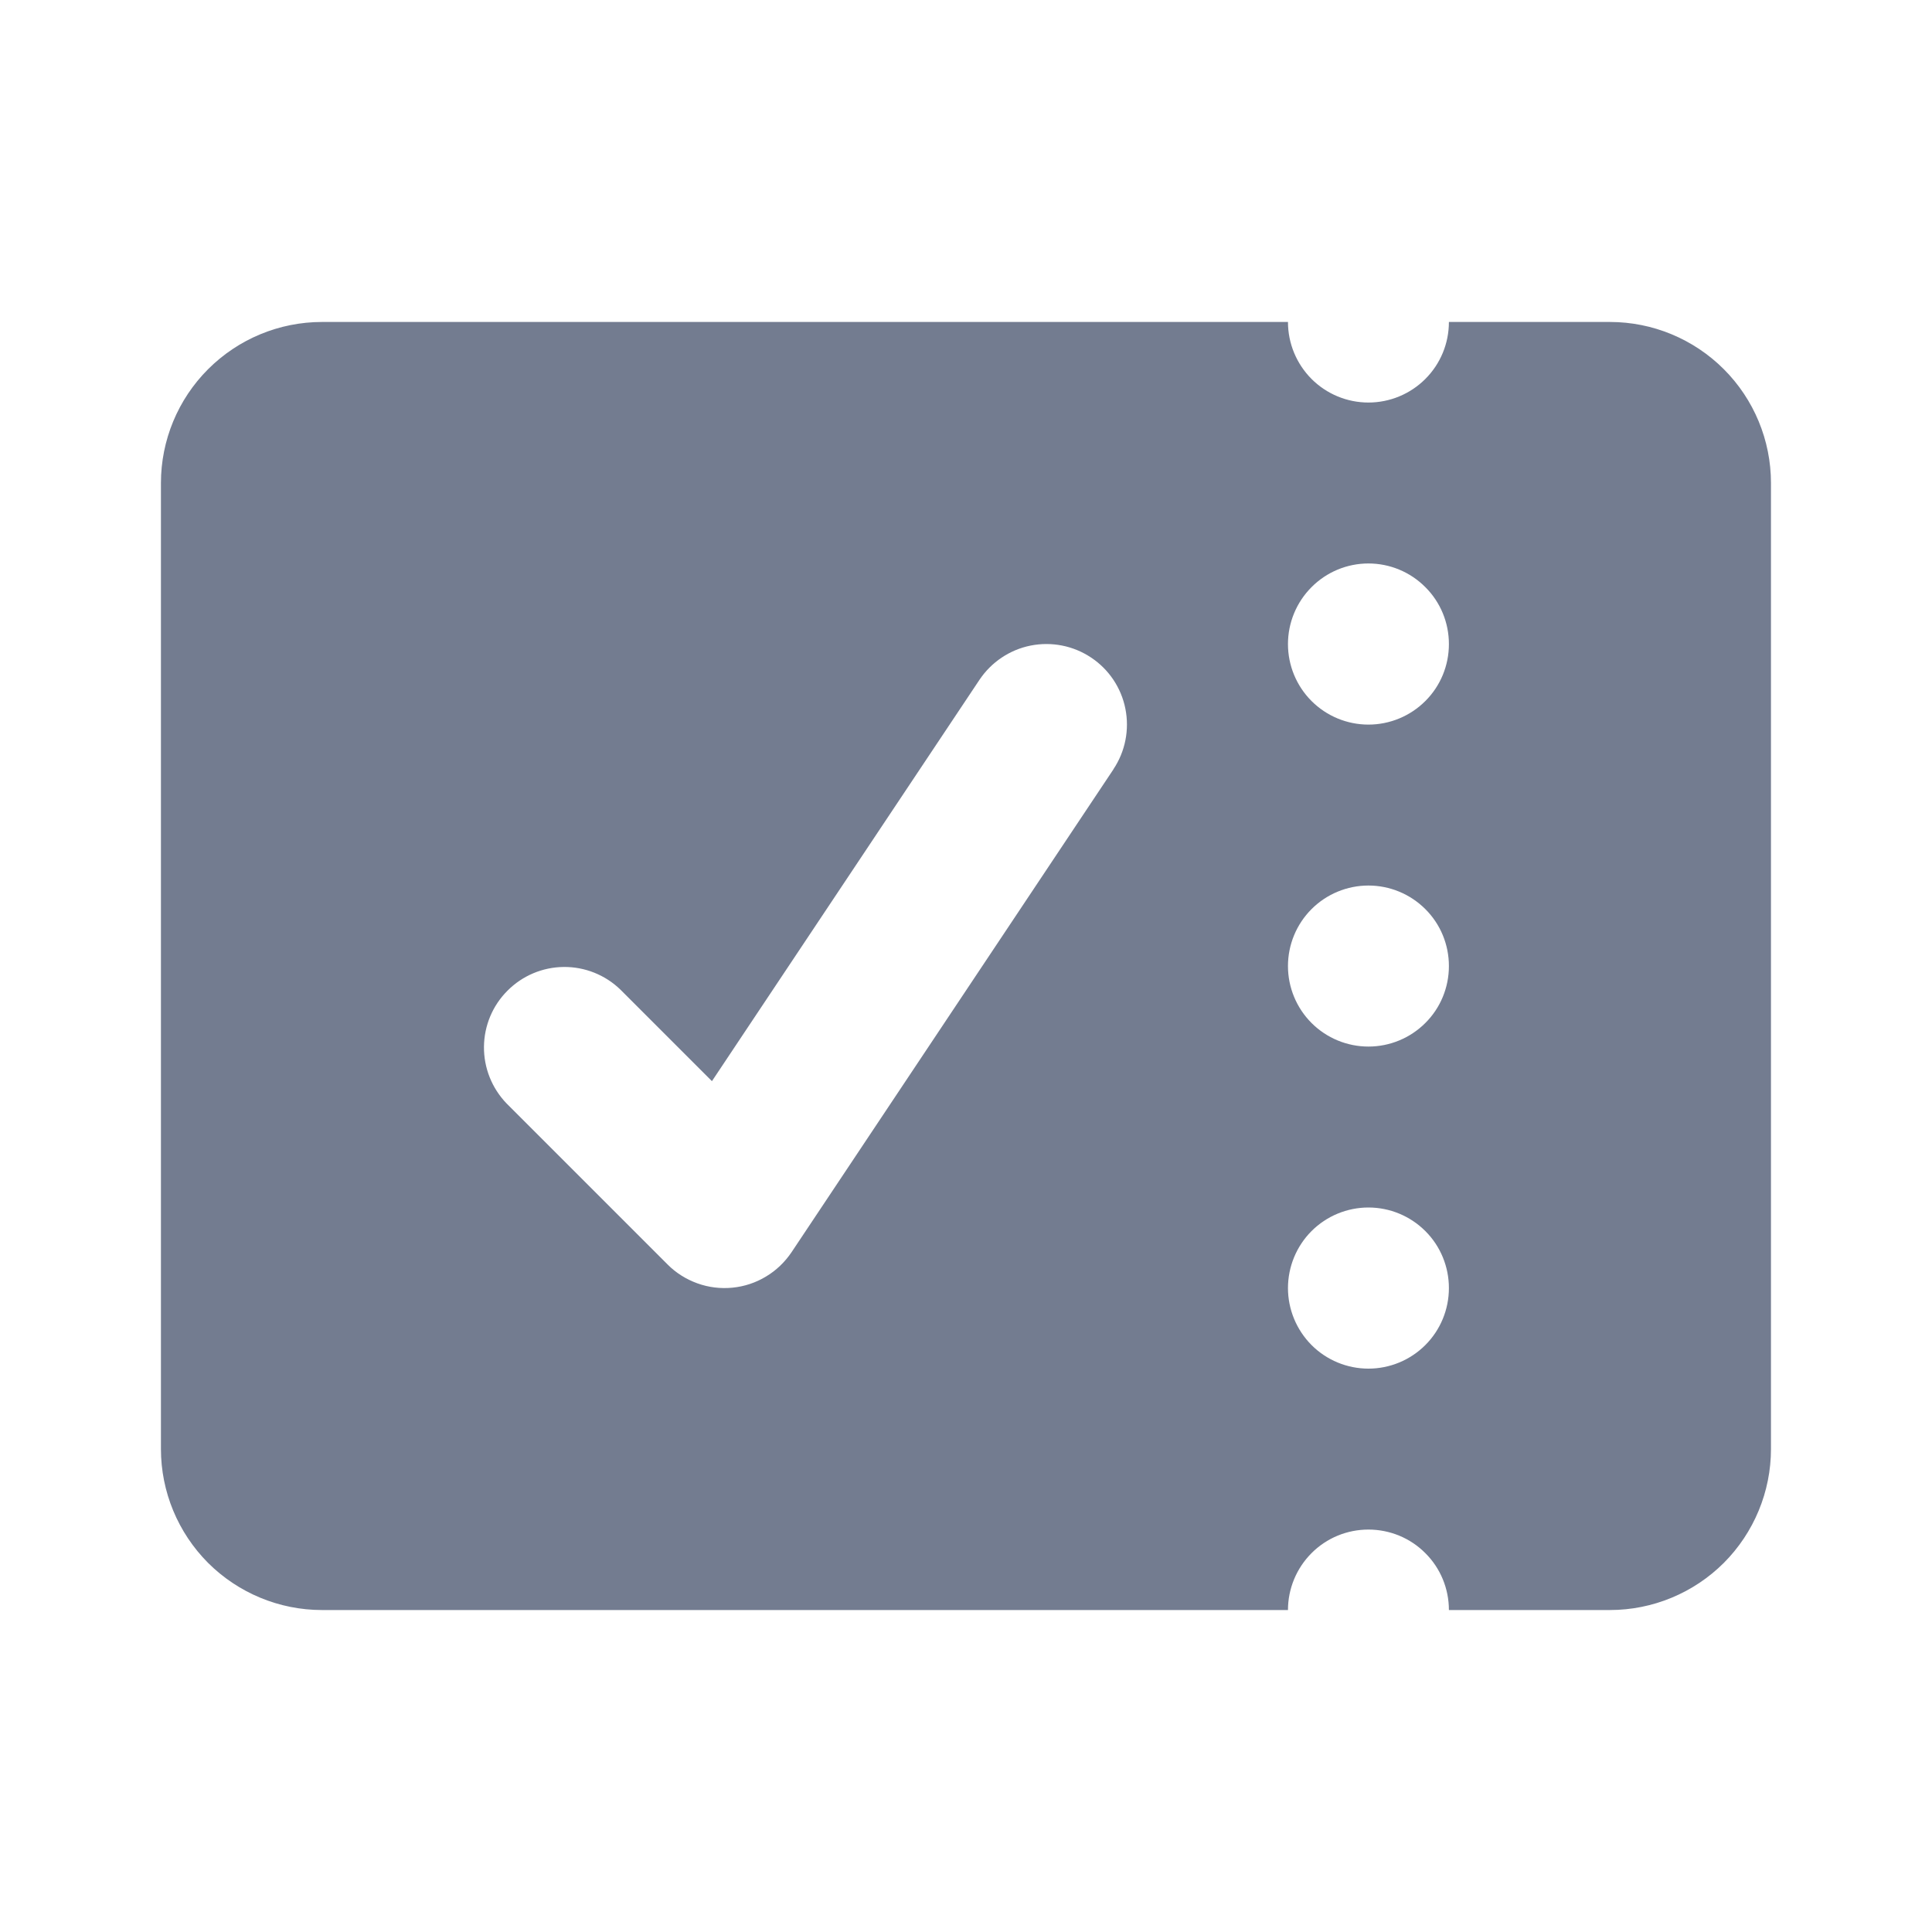 <svg width="20" height="20" viewBox="0 0 20 20" fill="none" xmlns="http://www.w3.org/2000/svg">
<path fill-rule="evenodd" clip-rule="evenodd" d="M13.333 3.333H3.333C2.891 3.333 2.467 3.509 2.154 3.822C1.842 4.134 1.666 4.558 1.666 5V15C1.666 15.442 1.842 15.866 2.154 16.179C2.467 16.491 2.891 16.667 3.333 16.667H13.333C13.333 16.446 13.421 16.234 13.577 16.078C13.733 15.921 13.945 15.834 14.166 15.834C14.387 15.834 14.599 15.921 14.755 16.078C14.912 16.234 14.999 16.446 14.999 16.667H16.666C17.108 16.667 17.532 16.491 17.845 16.179C18.157 15.866 18.333 15.442 18.333 15V5C18.333 4.558 18.157 4.134 17.845 3.822C17.532 3.509 17.108 3.333 16.666 3.333H14.999C14.999 3.555 14.912 3.766 14.755 3.923C14.599 4.079 14.387 4.167 14.166 4.167C13.945 4.167 13.733 4.079 13.577 3.923C13.421 3.766 13.333 3.555 13.333 3.333ZM14.166 7.501C14.387 7.501 14.599 7.413 14.755 7.257C14.912 7.101 14.999 6.889 14.999 6.668V6.667C14.999 6.446 14.912 6.234 14.755 6.078C14.599 5.921 14.387 5.833 14.166 5.833C13.945 5.833 13.733 5.921 13.577 6.078C13.421 6.234 13.333 6.446 13.333 6.667V6.668C13.333 6.889 13.421 7.101 13.577 7.257C13.733 7.413 13.945 7.501 14.166 7.501ZM14.999 10.001C14.999 10.222 14.912 10.434 14.755 10.59C14.599 10.746 14.387 10.834 14.166 10.834C13.945 10.834 13.733 10.746 13.577 10.59C13.421 10.434 13.333 10.222 13.333 10.001V10C13.333 9.779 13.421 9.567 13.577 9.411C13.733 9.255 13.945 9.167 14.166 9.167C14.387 9.167 14.599 9.255 14.755 9.411C14.912 9.567 14.999 9.779 14.999 10V10.001ZM14.166 14.168C14.387 14.168 14.599 14.08 14.755 13.924C14.912 13.767 14.999 13.555 14.999 13.334C14.999 13.113 14.912 12.9 14.755 12.744C14.599 12.588 14.387 12.5 14.166 12.5C13.945 12.5 13.733 12.588 13.577 12.744C13.421 12.9 13.333 13.113 13.333 13.334C13.333 13.555 13.421 13.767 13.577 13.924C13.733 14.08 13.945 14.168 14.166 14.168ZM11.526 7.963C11.649 7.779 11.693 7.554 11.65 7.337C11.607 7.12 11.479 6.929 11.295 6.807C11.111 6.684 10.886 6.64 10.669 6.683C10.453 6.726 10.262 6.854 10.139 7.038L7.37 11.192L6.422 10.244C6.265 10.092 6.054 10.008 5.836 10.01C5.617 10.012 5.408 10.1 5.254 10.255C5.099 10.409 5.012 10.618 5.01 10.836C5.008 11.055 5.092 11.265 5.244 11.423L6.91 13.089C6.997 13.177 7.103 13.243 7.219 13.285C7.335 13.327 7.459 13.342 7.582 13.33C7.705 13.318 7.823 13.279 7.929 13.215C8.035 13.152 8.125 13.065 8.194 12.963L11.527 7.963H11.526Z" fill="#737C90"/>
</svg>
